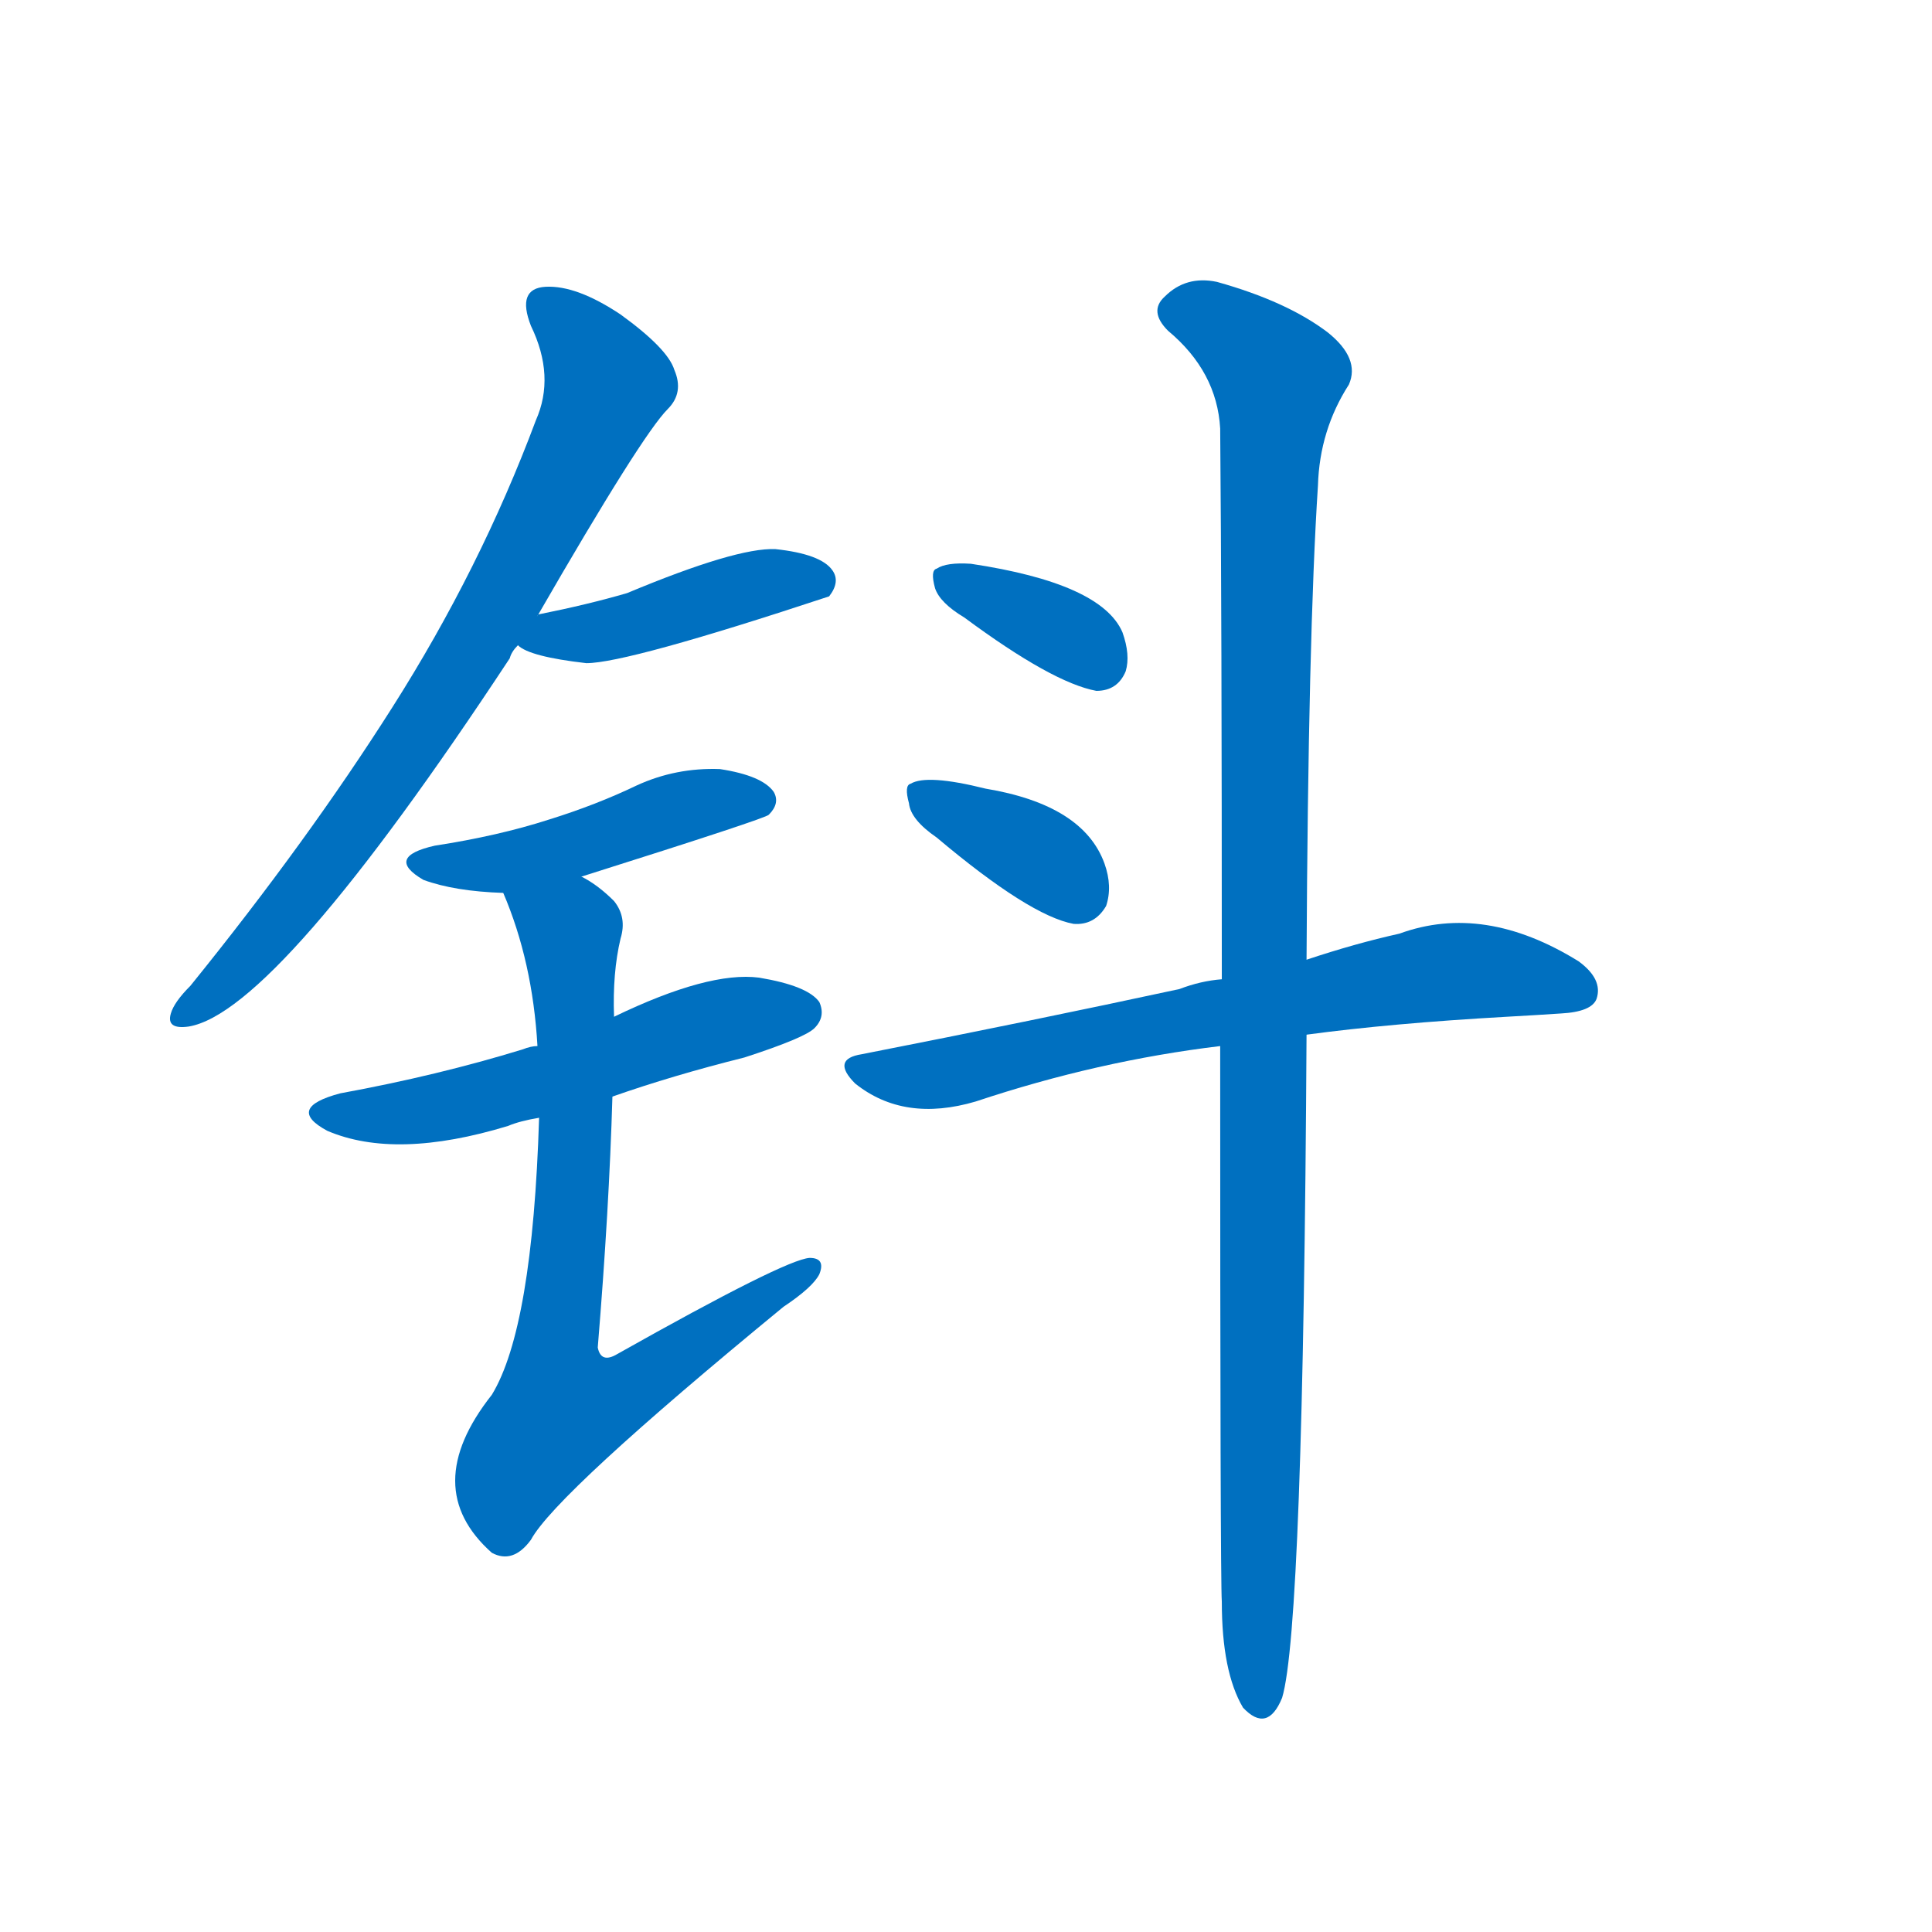 <svg width='83' height='83' >
                                <g transform="translate(3, 70) scale(0.07, -0.07)">
                                    <!-- 先将完整的字以灰色字体绘制完成，层级位于下面 -->
                                                                        <path d="M 287 622 Q 351 733 367 749 Q 377 759 371 773 Q 367 786 338 807 Q 311 825 292 824 Q 274 823 283 800 Q 298 769 286 742 Q 252 651 198 566 Q 146 484 74 395 Q 64 385 62 378 Q 59 368 73 370 Q 127 379 270 596 Q 271 600 275 604 L 287 622 Z" style="fill: #0070C0;"></path>
                                                                        <path d="M 275 604 Q 282 597 317 593 Q 342 593 466 634 Q 473 643 468 650 Q 461 660 433 663 Q 409 664 342 636 Q 318 629 288 623 Q 287 623 287 622 C 261 613 261 613 275 604 Z" style="fill: #0070C0;"></path>
                                                                        <path d="M 314 462 Q 428 498 429 500 Q 436 507 432 514 Q 425 524 399 528 Q 372 529 348 518 Q 323 506 294 497 Q 263 487 224 481 Q 193 474 217 460 Q 236 453 266 452 L 314 462 Z" style="fill: #0070C0;"></path>
                                                                        <path d="M 333 327 Q 370 340 414 351 Q 451 363 457 369 Q 464 376 460 385 Q 453 395 423 400 Q 392 404 334 376 L 287 358 Q 283 358 278 356 Q 226 340 166 329 Q 132 320 158 306 Q 200 288 269 309 Q 276 312 288 314 L 333 327 Z" style="fill: #0070C0;"></path>
                                                                        <path d="M 288 314 Q 284 185 259 144 Q 214 87 259 47 Q 272 40 283 55 Q 298 83 438 198 Q 456 210 460 218 Q 464 228 454 228 Q 439 227 336 169 Q 326 163 324 173 Q 331 258 333 327 L 334 376 Q 333 403 338 424 Q 342 437 334 447 Q 324 457 314 462 C 289 479 255 480 266 452 Q 284 410 287 358 L 288 314 Z" style="fill: #0070C0;"></path>
                                                                        <path d="M 549 621 Q 603 581 630 576 Q 643 576 648 588 Q 651 598 646 612 Q 633 642 553 654 Q 538 655 532 651 Q 528 650 531 639 Q 534 630 549 621 Z" style="fill: #0070C0;"></path>
                                                                        <path d="M 532 486 Q 589 438 616 433 Q 629 432 636 444 Q 640 456 635 470 Q 622 506 562 516 Q 526 525 516 519 Q 512 518 515 507 Q 516 497 532 486 Z" style="fill: #0070C0;"></path>
                                                                        <path d="M 759 365 Q 811 372 882 376 Q 900 377 915 378 Q 934 379 937 387 Q 941 399 926 410 Q 868 446 816 427 Q 789 421 759 411 L 707 399 Q 694 398 681 393 Q 593 374 486 353 Q 467 350 482 335 Q 512 311 556 324 Q 631 349 706 358 L 759 365 Z" style="fill: #0070C0;"></path>
                                                                        <path d="M 706 358 Q 706 31 707 17 Q 707 -26 720 -48 Q 735 -64 744 -42 Q 757 1 759 365 L 759 411 Q 760 610 766 702 Q 767 736 785 764 Q 792 780 772 796 Q 747 815 704 827 Q 685 831 672 818 Q 662 809 674 797 Q 704 772 706 737 Q 707 625 707 399 L 706 358 Z" style="fill: #0070C0;"></path>
                                    
                                    
                                                                                                                                                                                                                                                                                                                                                                                                                                                                                                                                                                                                                                                                                                                                                                                        </g>
                            </svg>